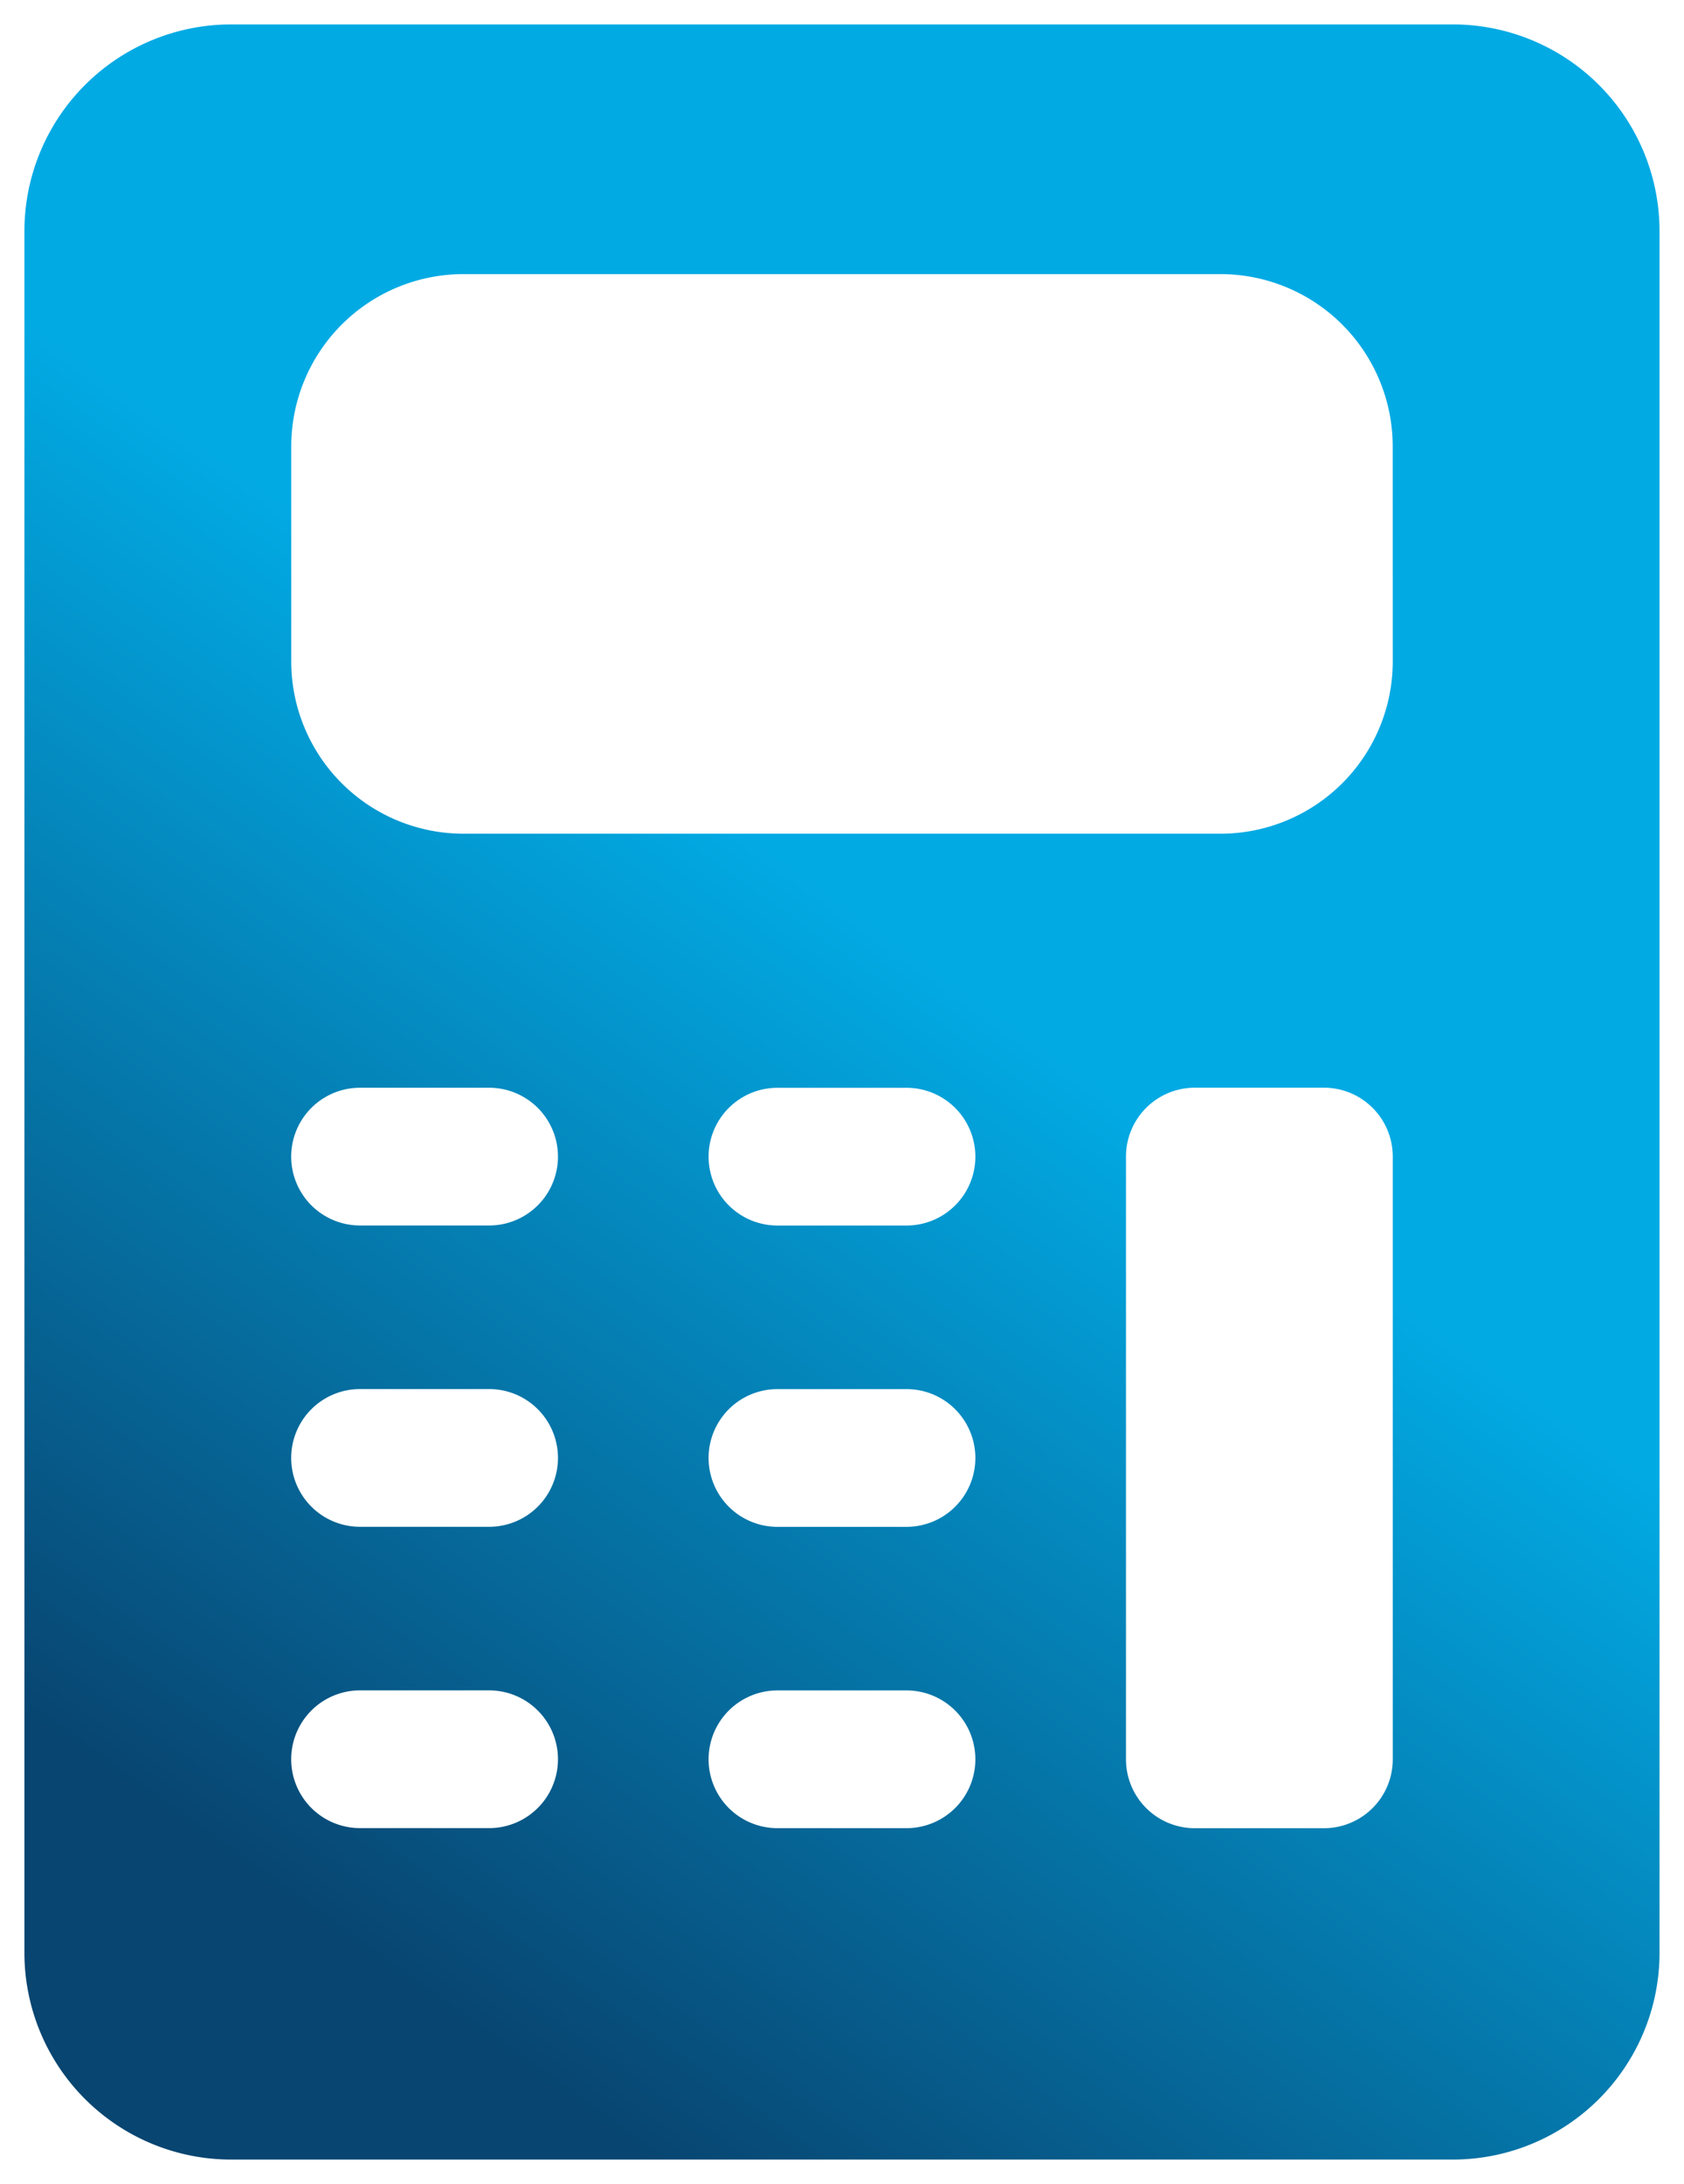 <svg xmlns="http://www.w3.org/2000/svg" xmlns:xlink="http://www.w3.org/1999/xlink" width="34.491" height="44.714" viewBox="0 0 34.491 44.714">
  <defs>
    <linearGradient id="linear-gradient" x1="0.248" y1="0.937" x2="0.752" y2="0.063" gradientUnits="objectBoundingBox">
      <stop offset="0" stop-color="#084571"/>
      <stop offset="0.573" stop-color="#02aae4"/>
      <stop offset="1" stop-color="#02aae4"/>
    </linearGradient>
  </defs>
  <path id="calculator" d="M87.26,0H62.23A4.235,4.235,0,0,0,58,4.23V39.484a4.235,4.235,0,0,0,4.23,4.23H87.26a4.235,4.235,0,0,0,4.23-4.23V4.23A4.235,4.235,0,0,0,87.26,0ZM67.518,36.928H64.874a1.41,1.41,0,1,1,0-2.82h2.644a1.41,1.41,0,1,1,0,2.82Zm0-6.169H64.874a1.41,1.41,0,1,1,0-2.82h2.644a1.41,1.41,0,1,1,0,2.82Zm0-6.169H64.874a1.41,1.41,0,1,1,0-2.82h2.644a1.41,1.41,0,1,1,0,2.82Zm8.549,12.339H73.423a1.41,1.41,0,0,1,0-2.82h2.644a1.41,1.41,0,1,1,0,2.82Zm0-6.169H73.423a1.41,1.41,0,0,1,0-2.82h2.644a1.41,1.41,0,1,1,0,2.82Zm0-6.169H73.423a1.41,1.41,0,0,1,0-2.82h2.644a1.41,1.41,0,1,1,0,2.82Zm9.959,10.929a1.41,1.41,0,0,1-1.41,1.41H81.972a1.41,1.41,0,0,1-1.41-1.41V23.179a1.41,1.41,0,0,1,1.41-1.41h2.644a1.41,1.41,0,0,1,1.41,1.41Zm0-22.474A3.529,3.529,0,0,1,82.5,16.569H66.99a3.529,3.529,0,0,1-3.525-3.525V8.637A3.529,3.529,0,0,1,66.99,5.112H82.5a3.529,3.529,0,0,1,3.525,3.525Z" transform="translate(-57.5 0.5)" stroke="rgba(0,0,0,0)" stroke-width="1" fill="url(#linear-gradient)"/>
</svg>
